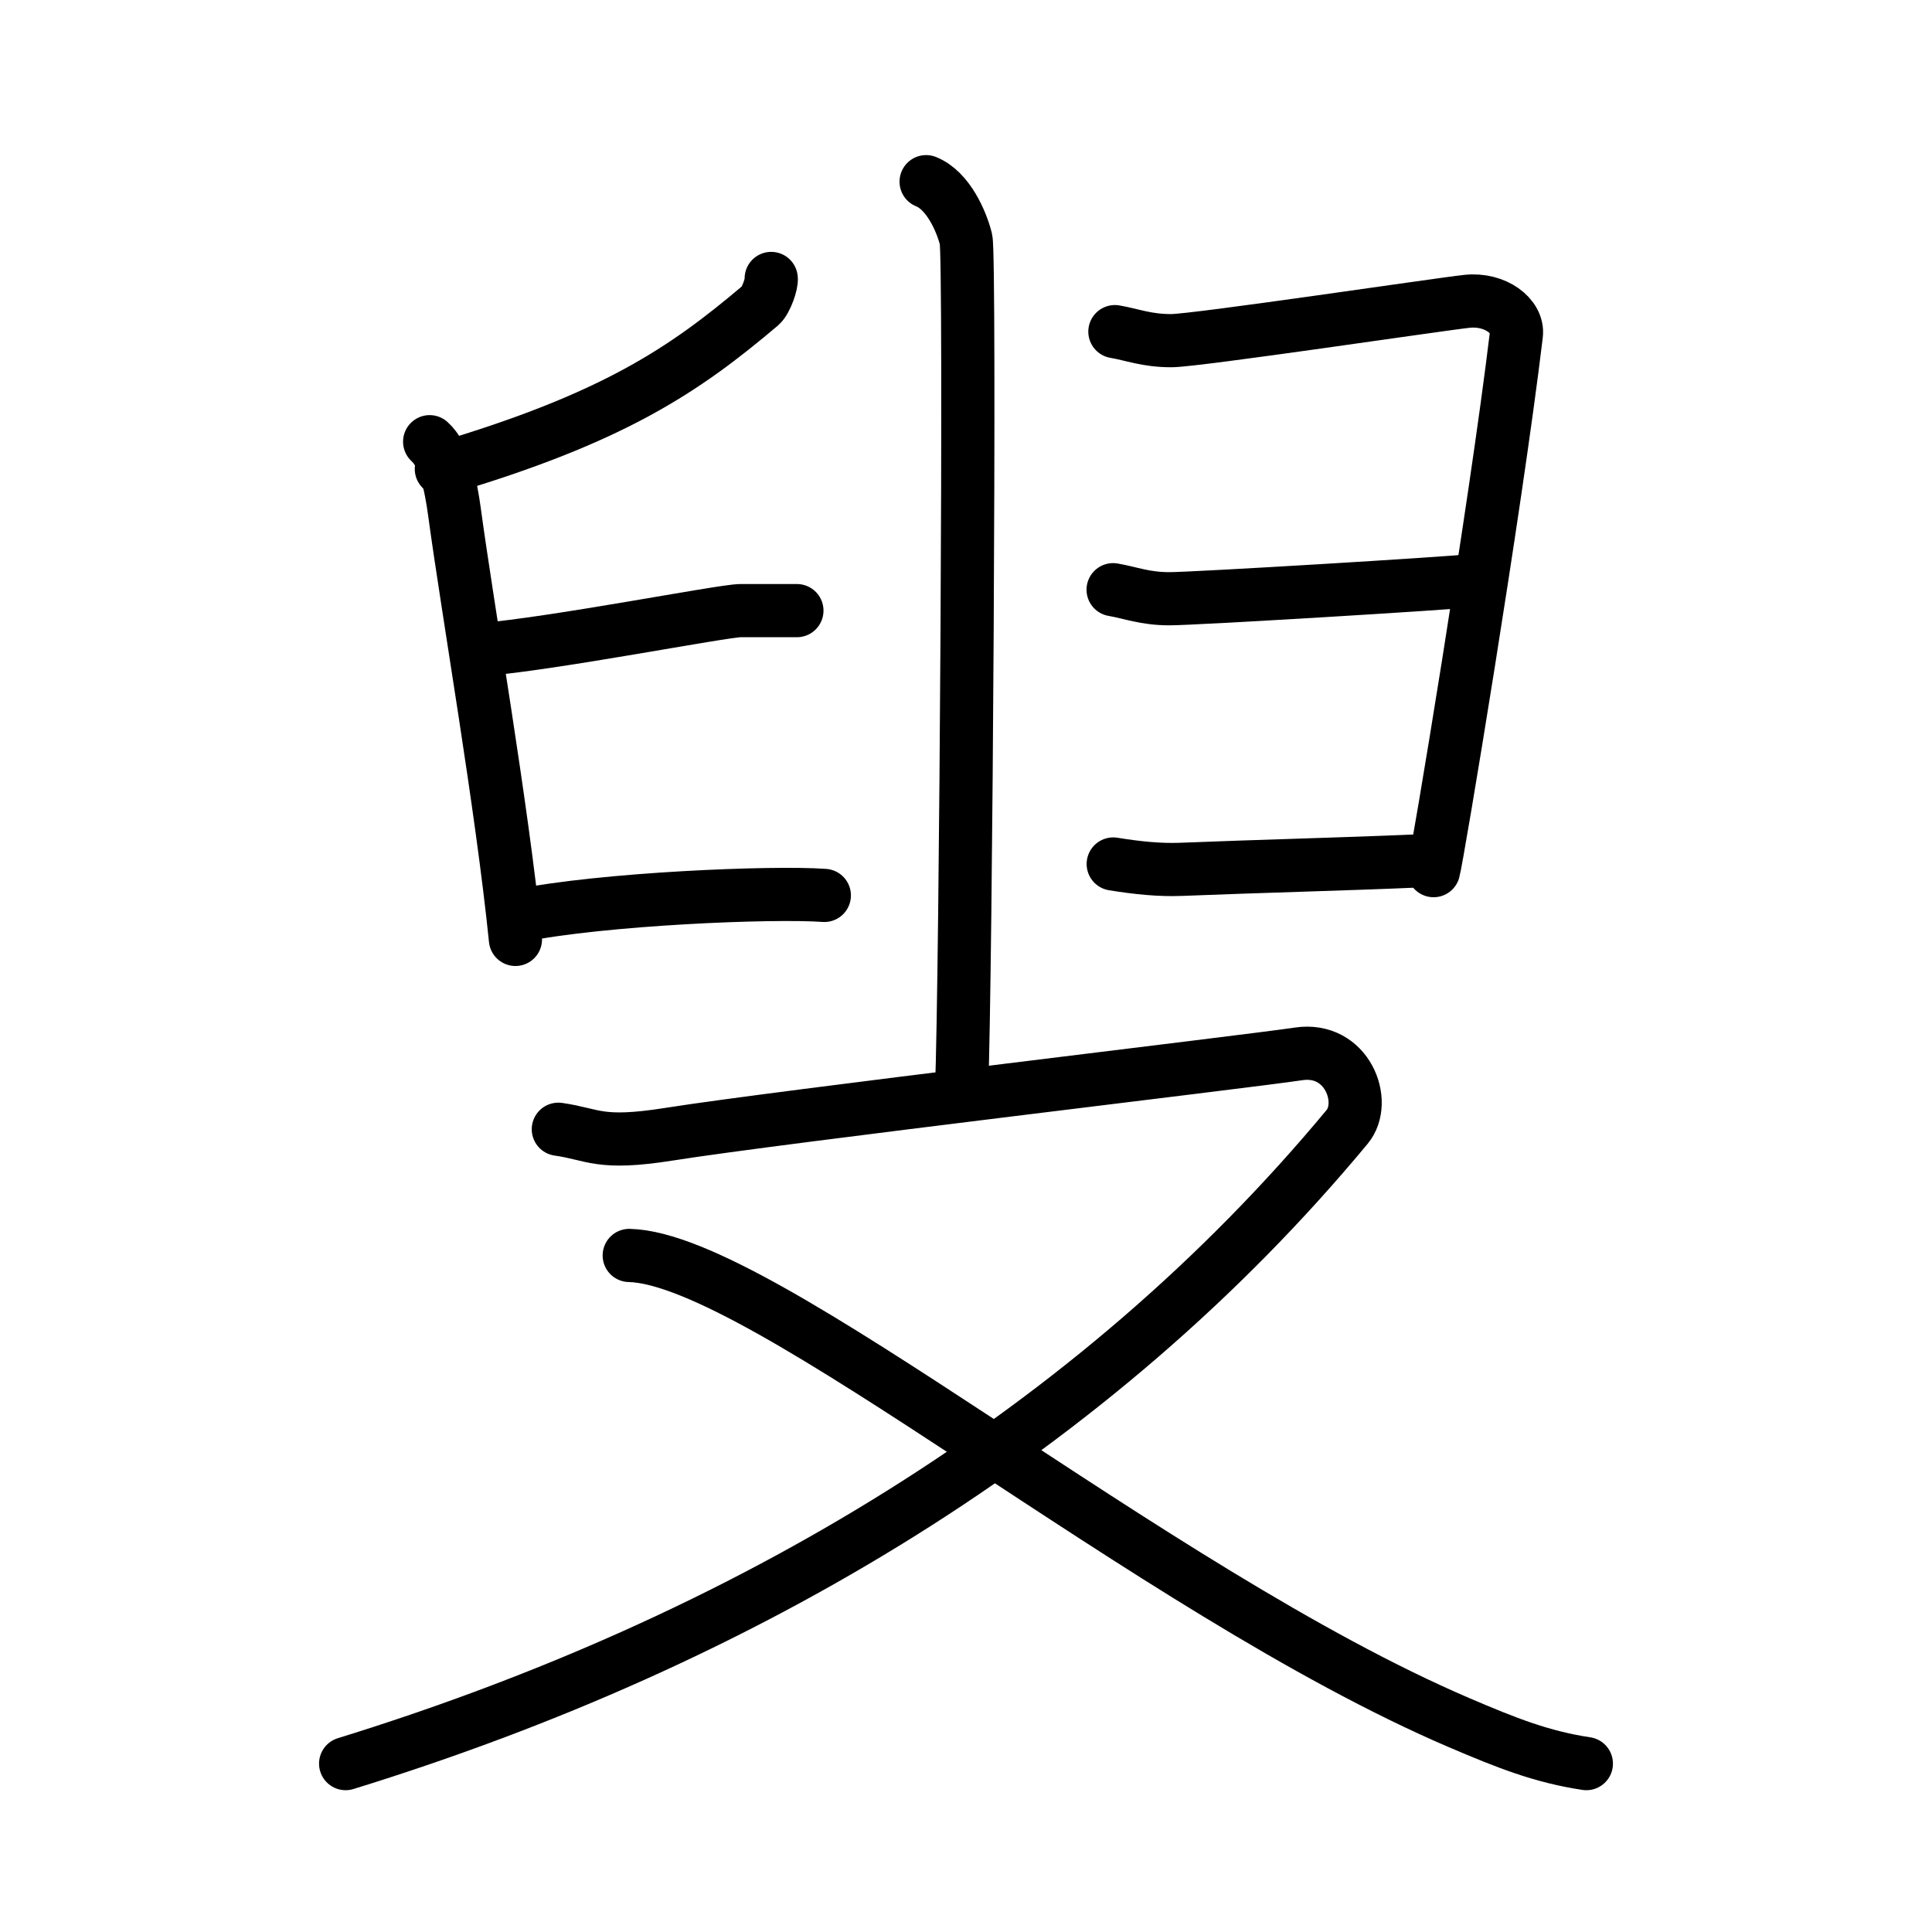 <svg xmlns="http://www.w3.org/2000/svg" width="109" height="109" viewBox="0 0 109 109" style="fill:none;stroke:currentColor;stroke-width:3;stroke-linecap:round;stroke-linejoin:round;">
<path id="kvg:053df-s1" d="M52.25,10.25c1.25,0.5,2,2.25,2.25,3.25s0,41.75-0.25,48"/>
<path id="kvg:053df-s2" d="M43.51,15.71c0.05,0.25-0.28,1.24-0.6,1.52c-4.28,3.62-8.26,6.35-18.01,9.23"/>
<path id="kvg:053df-s3" d="M24.24,24.92c0.84,0.75,1.19,2.42,1.4,3.96c0.76,5.61,2.67,16.53,3.44,24.12"/>
<path id="kvg:053df-s4" d="M27.09,36.66c4.17-0.34,13.7-2.21,14.69-2.21s2.38,0,3.18,0"/>
<path id="kvg:053df-s5" d="M 29.28,51.662 c 4.751,-0.961 14.301,-1.357 17.228,-1.144"/>
<path id="kvg:053df-s6" d="M62.9,18.71c0.99,0.17,1.79,0.51,3.18,0.51S81.18,17.17,82.77,17s2.91,0.84,2.78,1.88c-1.19,9.89-4.47,29.56-4.67,30.24"/>
<path id="kvg:053df-s7" d="M62.8,33.27c0.99,0.17,1.79,0.51,3.18,0.51s15.7-0.86,17.29-1.04"/>
<path id="kvg:053df-s8" d="M 62.806,48.745 c 1.38,0.224 2.644,0.349 3.826,0.302 4.231,-0.171 9.439,-0.303 13.229,-0.469"/>
<path id="kvg:053df-s9" d="M31.5,63.71c2,0.28,2.28,0.91,6.25,0.28C44,63,70.5,59.88,73.25,59.46c2.75-0.42,3.93,2.7,2.75,4.12C61.75,80.75,42,92.55,19.5,99.5"/>
<path id="kvg:053df-s10" d="M35.5,70.83C43,71,64.9,89.72,82.3,97.18c2.71,1.16,4.68,1.94,7.2,2.32"/>
</svg>